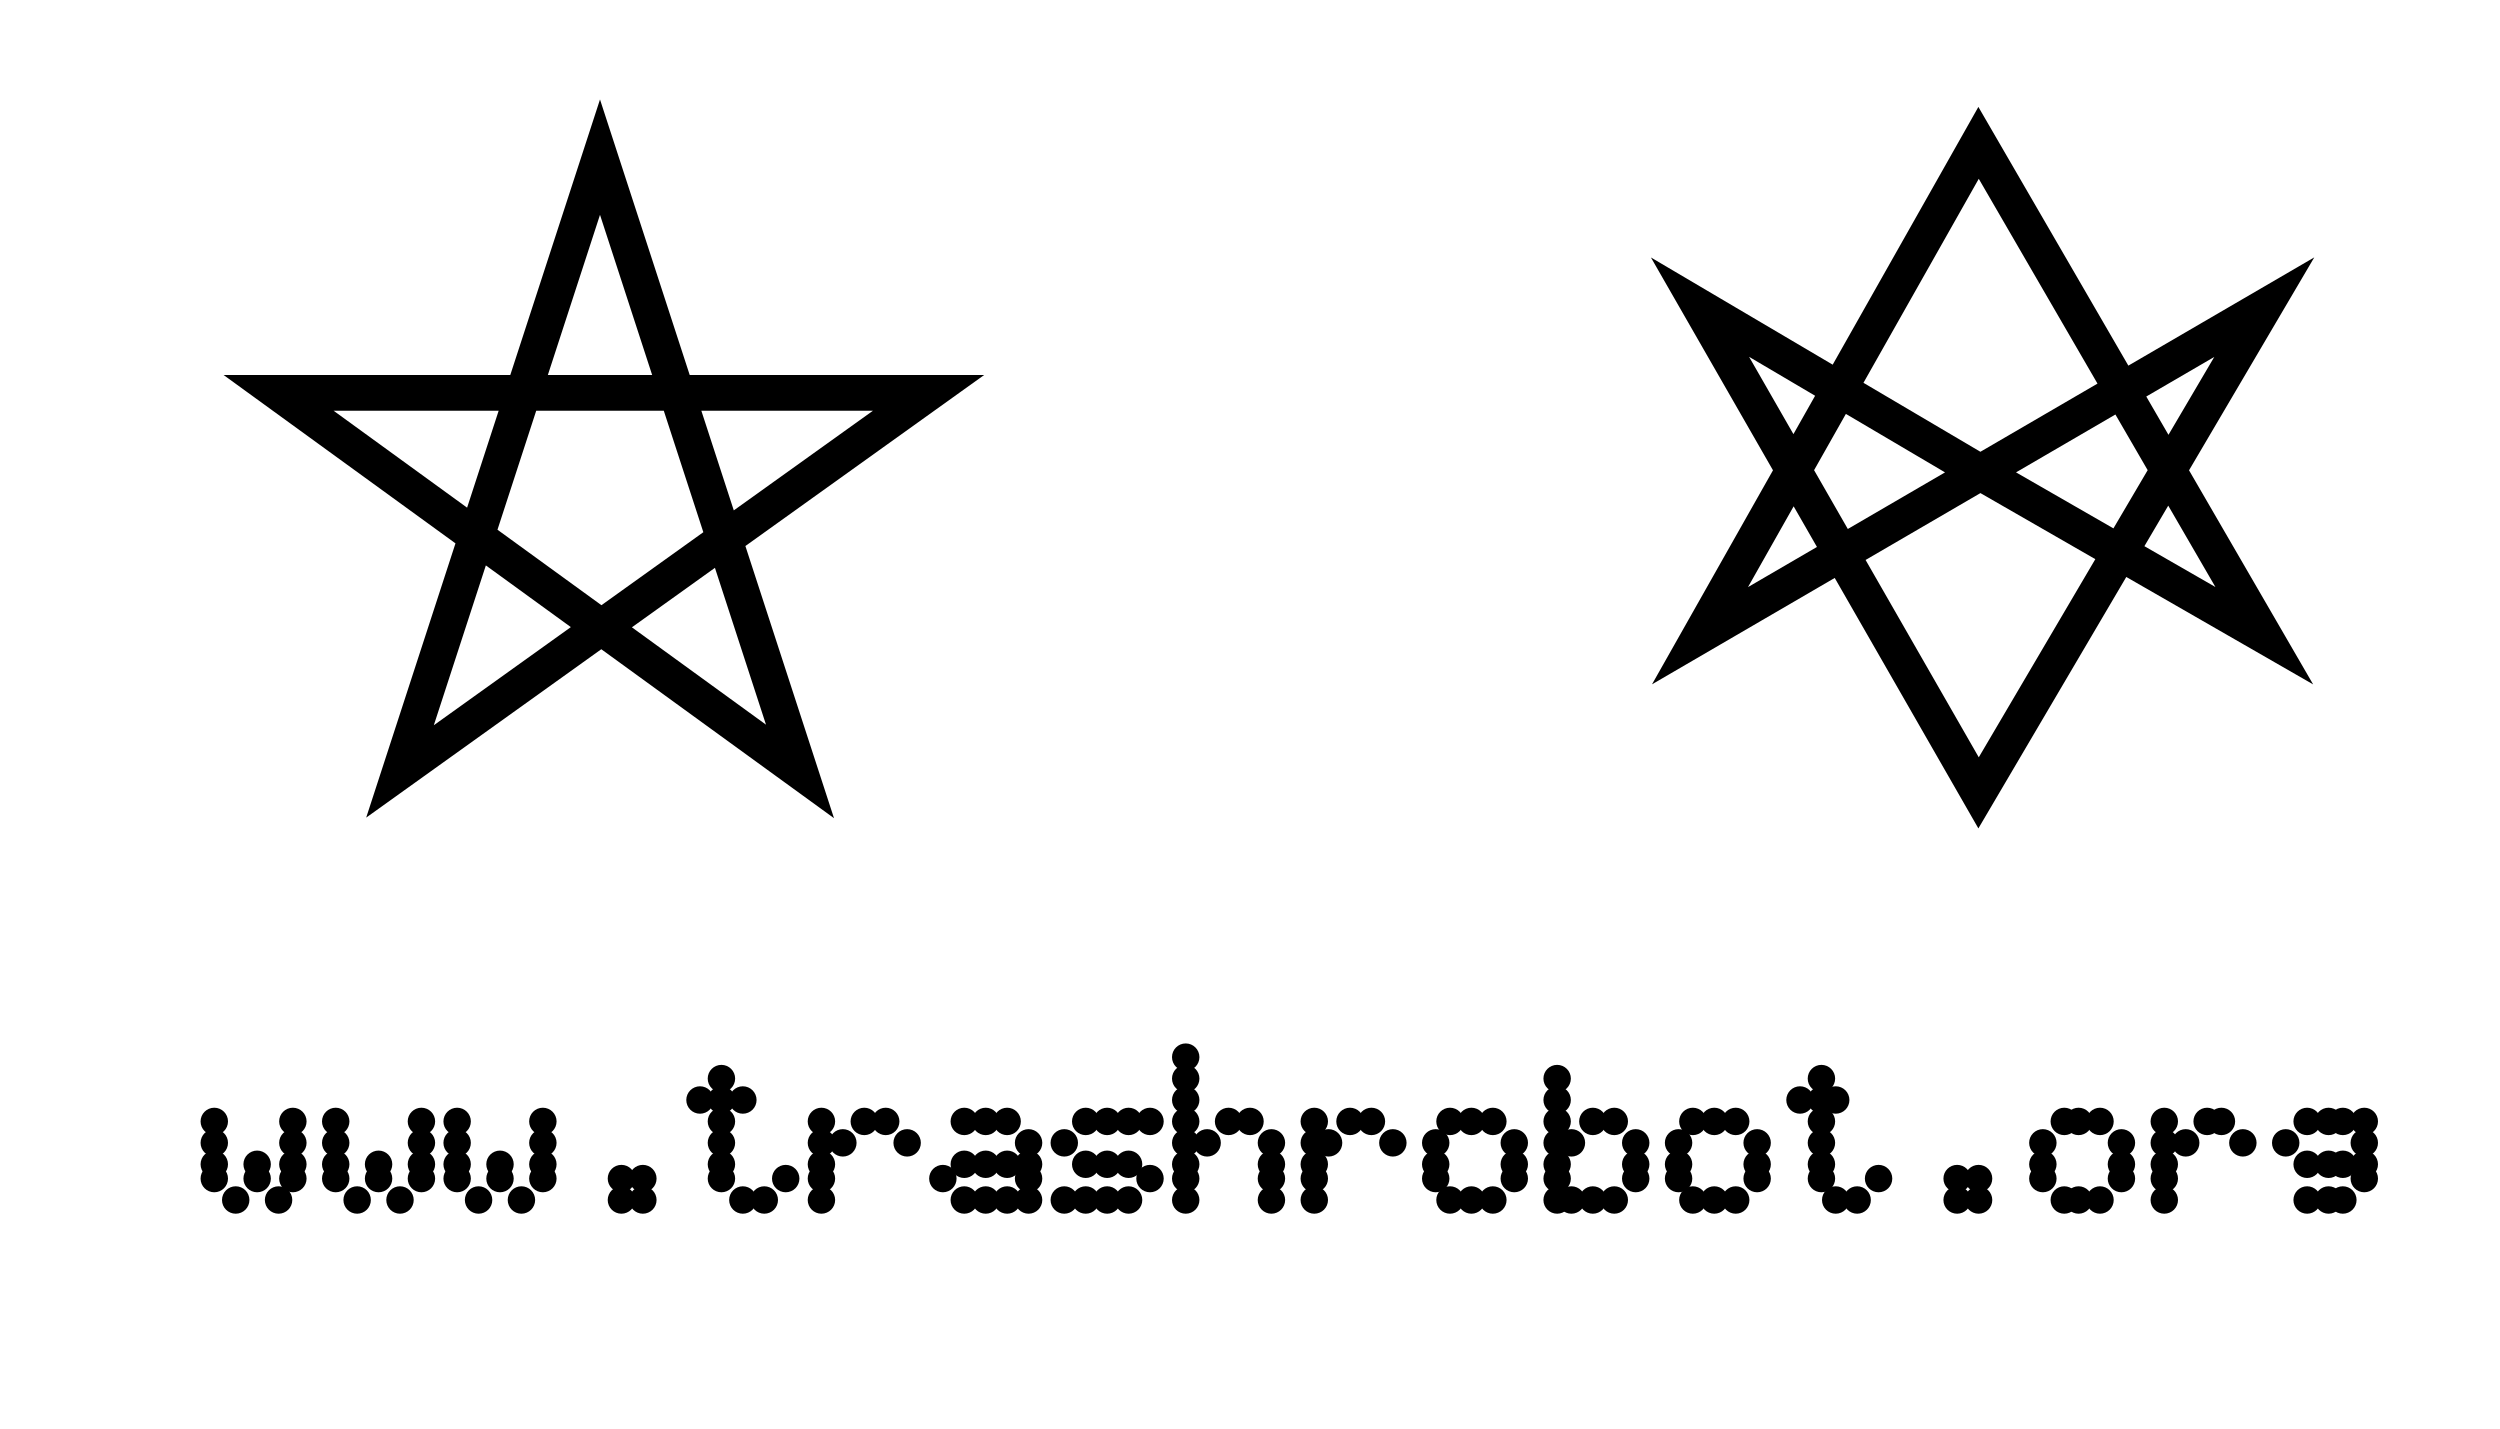 <svg width="350" height="200" viewbox = "0 0 350 200"  xmlns="http://www.w3.org/2000/svg">
<!--<json>{
  "glyph": "0331,0331,0331,0332,0332,0332,0332,0332,0332,0336,0332,0337,01167,01167,01167,01056,01164,01162,01141,01163,01150,01162,01157,01142,01157,01164,01056,01157,01162,01147,0300,0321,0330,0332,0332,0332,0332,0330,0337,0335,0331,0337,0305,0362,0203,0335,0335,0203,0335,0335,0203,0335,0335,0203,0335,0335,0203,0354,0335,0350,0335,0300,0321,0330,0336,0332,0337,0333,0333,0333,0333,0333,0336,0330,0337,0337,0306,0333,0334,0334,0337,0362,0203,0335,0350,0335,0335,0335,0313,0336,0312,0337,0203,0335,0335,0335,0335,0203,0335,0335,0335,0335,0335,0336,0203,0203,0335,0335,0335,0335,0335,0335,0335,0337,0203,0334,0334,0334,0334,0203,0354,",
  "x0": 175,
  "y0": 100,
  "unit": 22.727272727272727,
  "width": 350,
  "height": 200,
  "style": {
    "color0": "black",
    "fill0": "black",
    "line0": 1,
    "color1": "black",
    "fill1": "black",
    "line1": 5,
    "color2": "red",
    "fill2": "red",
    "line2": 4,
    "color3": "#FF7900",
    "fill3": "#FF7900",
    "line3": 4,
    "color4": "yellow",
    "fill4": "yellow",
    "line4": 4,
    "color5": "green",
    "fill5": "green",
    "line5": 4,
    "color6": "blue",
    "fill6": "blue",
    "line6": 4,
    "color7": "purple",
    "fill7": "purple",
    "line7": 4
  },
  "shapes": [
    "0220:0331,0333,0337,0336,0330,0332,0336,0333,0330,0335,0350,0321,0334,0310,0337,0337,0337,0342,0330,0335,0335,0335,0313,0336,0342,0335,0335,0342,0334,0330,0330,0335,0335,0335,0335,0310,0336,0334,0304,0331,0332,0313,0337,0330,0334,0201,0334,0201,0201,0334,0201,0201,0334,0201,0336,0342,0330,0330,0332,0332,0335,0342,0334,0331,0331,0337,",
    "0231:0321,0342,0330,0320,0336,0230,0331,0331,0337,0350,0335,0304,",
    "0232:0231,0231,0231,0231,0231,0231,0231,0231,",
    "0233:0220,0336,0210,0232,",
    "0234:0220,0336,0335,0335,0331,0335,0331,0337,0321,0342,0332,0342,0336,0333,0337,0342,0330,0336,0336,0336,0330,0337,0366,0332,0332,0332,0367,0350,0335,0306,0350,0320,0335,0362,0203,0334,0334,0334,0334,0203,0334,0334,0334,0334,0203,0363,0335,0304,0350,0335,0304,0335,0335,0331,0331,0332,01015,0145,0154,0145,0155,0145,0156,0164,040,0144,0157,0167,0156,0365,0330,0330,0330,0330,0330,0333,0333,0333,0336,0332,0337,0333,0337,0337,",
    "0235:0220,0321,0336,0342,0335,0342,0335,0342,0335,0342,0335,0337,",
    "0236:0321,0220,0335,0336,0321,0342,0335,0335,0342,0335,0337,",
    "0237:0220,0336,0331,0332,0336,0321,0342,0335,0342,0335,0342,0335,0342,0335,0330,0330,0333,0333,0337,0337,",
    "01220:0333,0200,",
    "01221:0333,0200,",
    "01222:0333,0200,",
    "01223:0333,0200,0336,0330,0332,0336,0331,0330,0223,0333,0333,0331,0331,0337,0337,",
    "01224:0333,0200,0336,0330,0332,0336,0332,0337,0335,0224,0334,0336,0331,0333,0333,0337,0337,0336,0336,0331,0333,0337,0337,",
    "01225:0333,0200,0336,0330,0332,0336,0336,0225,0337,0337,0331,0333,0337,",
    "01226:0333,0200,0336,0336,0330,0332,0226,0331,0333,0337,0337,",
    "01227:0333,0200,0336,0330,0332,0336,0331,0333,0337,0227,0336,0331,0333,0337,0337,",
    "01230:0333,0200,0336,0330,0332,0336,0331,0330,0230,0331,0331,0333,0333,0337,0337,",
    "01231:0333,0200,",
    "01232:0333,0200,",
    "01233:0333,0200,",
    "01234:0333,0200,",
    "01235:0333,0200,",
    "01236:0333,0200,",
    "01237:0333,0200,",
    "0240:0220,0336,0331,0333,0336,0321,0335,0342,0335,0335,0342,0335,0330,0330,0332,0332,0337,0337,",
    "01240:0333,0200,0336,0330,0332,0210,0240,0211,0333,0331,0337,",
    "0241:0220,0336,0321,0343,0332,0350,0335,0336,0342,0334,0334,0342,0335,0304,0337,0333,0337,",
    "01241:0333,0200,0336,0332,0330,0210,0241,0211,0333,0331,0337,",
    "0242:0220,0321,0336,0343,0333,0336,0350,0335,0342,0334,0334,0342,0335,0337,0304,0332,0337,",
    "01242:0333,0200,0336,0330,0332,0210,0242,0211,0333,0331,0337,",
    "0243:0220,0336,0331,0332,0336,0321,0343,0332,0350,0334,0336,0342,0335,0335,0342,0337,0334,0334,0335,0304,0332,0330,0330,0337,0337,0333,",
    "01243:0333,0200,0336,0330,0332,0210,0243,0211,0333,0331,0337,",
    "0244:0220,0336,0331,0333,0336,0321,0343,0333,0350,0336,0335,0342,0334,0334,0342,0335,0337,0304,0333,0330,0330,0337,0337,0332,",
    "01244:0333,0200,0336,0330,0332,0210,0244,0211,0333,0331,0337,",
    "0245:0210,0332,0332,0362,0335,0203,0203,0203,0203,0334,0203,0363,0332,0332,0331,0211,",
    "01245:0333,0200,0336,0330,0332,0336,0245,0337,0333,0331,0337,",
    "0246:0210,0332,0332,0335,0306,0336,0330,0335,0335,0335,0321,0362,0203,0335,0335,0203,0364,0331,0350,0335,0337,0366,0333,0333,0333,0333,0334,0334,0334,0334,0367,0335,0336,0342,0334,0334,0342,0330,0330,0330,0330,0335,0335,0335,0304,0337,0211,",
    "01246:0333,0200,0336,0330,0332,0336,0246,",
    "0247:0330,0332,0336,0332,0336,0221,0333,0333,0333,0222,0333,0333,0333,0223,0333,0333,0333,0225,0333,0331,0331,0331,0332,0332,0332,0332,0332,0332,0332,0332,0332,0332,0332,0332,0333,0333,0226,0331,0331,0331,0333,0333,0333,0333,0333,0333,0333,0333,0333,0333,0333,0333,0333,0330,0333,0330,0330,0333,0330,0331,0332,0332,0332,0332,0332,0332,0332,0332,0332,0332,0332,0332,0227,0333,0333,0333,0230,0333,0331,0331,0331,0331,0332,0332,0332,0330,0332,0332,0332,0332,0332,0332,0333,0333,0231,0333,0333,0333,0232,0331,0333,0330,0333,0333,0233,0333,0333,0333,0234,0330,0330,0332,0330,0332,0332,0337,0337,",
    "01247:0333,0200,0336,0330,0332,0220,0336,0247,0337,0331,0333,0337,"
  ]
}</json>-->    <circle cx="30" cy = "165" r = "1.42" stroke = "#000000" stroke-width = "1" fill = "#000000" />
    <circle cx="30" cy = "163" r = "1.42" stroke = "#000000" stroke-width = "1" fill = "#000000" />
    <circle cx="30" cy = "160" r = "1.42" stroke = "#000000" stroke-width = "1" fill = "#000000" />
    <circle cx="30" cy = "157" r = "1.42" stroke = "#000000" stroke-width = "1" fill = "#000000" />
    <circle cx="33" cy = "168" r = "1.42" stroke = "#000000" stroke-width = "1" fill = "#000000" />
    <circle cx="36" cy = "165" r = "1.42" stroke = "#000000" stroke-width = "1" fill = "#000000" />
    <circle cx="36" cy = "163" r = "1.42" stroke = "#000000" stroke-width = "1" fill = "#000000" />
    <circle cx="39" cy = "168" r = "1.42" stroke = "#000000" stroke-width = "1" fill = "#000000" />
    <circle cx="41" cy = "165" r = "1.42" stroke = "#000000" stroke-width = "1" fill = "#000000" />
    <circle cx="41" cy = "163" r = "1.42" stroke = "#000000" stroke-width = "1" fill = "#000000" />
    <circle cx="41" cy = "160" r = "1.42" stroke = "#000000" stroke-width = "1" fill = "#000000" />
    <circle cx="41" cy = "157" r = "1.42" stroke = "#000000" stroke-width = "1" fill = "#000000" />
    <circle cx="47" cy = "165" r = "1.42" stroke = "#000000" stroke-width = "1" fill = "#000000" />
    <circle cx="47" cy = "163" r = "1.42" stroke = "#000000" stroke-width = "1" fill = "#000000" />
    <circle cx="47" cy = "160" r = "1.42" stroke = "#000000" stroke-width = "1" fill = "#000000" />
    <circle cx="47" cy = "157" r = "1.42" stroke = "#000000" stroke-width = "1" fill = "#000000" />
    <circle cx="50" cy = "168" r = "1.42" stroke = "#000000" stroke-width = "1" fill = "#000000" />
    <circle cx="53" cy = "165" r = "1.42" stroke = "#000000" stroke-width = "1" fill = "#000000" />
    <circle cx="53" cy = "163" r = "1.42" stroke = "#000000" stroke-width = "1" fill = "#000000" />
    <circle cx="56" cy = "168" r = "1.42" stroke = "#000000" stroke-width = "1" fill = "#000000" />
    <circle cx="59" cy = "165" r = "1.42" stroke = "#000000" stroke-width = "1" fill = "#000000" />
    <circle cx="59" cy = "163" r = "1.42" stroke = "#000000" stroke-width = "1" fill = "#000000" />
    <circle cx="59" cy = "160" r = "1.42" stroke = "#000000" stroke-width = "1" fill = "#000000" />
    <circle cx="59" cy = "157" r = "1.42" stroke = "#000000" stroke-width = "1" fill = "#000000" />
    <circle cx="64" cy = "165" r = "1.42" stroke = "#000000" stroke-width = "1" fill = "#000000" />
    <circle cx="64" cy = "163" r = "1.42" stroke = "#000000" stroke-width = "1" fill = "#000000" />
    <circle cx="64" cy = "160" r = "1.42" stroke = "#000000" stroke-width = "1" fill = "#000000" />
    <circle cx="64" cy = "157" r = "1.42" stroke = "#000000" stroke-width = "1" fill = "#000000" />
    <circle cx="67" cy = "168" r = "1.42" stroke = "#000000" stroke-width = "1" fill = "#000000" />
    <circle cx="70" cy = "165" r = "1.42" stroke = "#000000" stroke-width = "1" fill = "#000000" />
    <circle cx="70" cy = "163" r = "1.42" stroke = "#000000" stroke-width = "1" fill = "#000000" />
    <circle cx="73" cy = "168" r = "1.42" stroke = "#000000" stroke-width = "1" fill = "#000000" />
    <circle cx="76" cy = "165" r = "1.42" stroke = "#000000" stroke-width = "1" fill = "#000000" />
    <circle cx="76" cy = "163" r = "1.42" stroke = "#000000" stroke-width = "1" fill = "#000000" />
    <circle cx="76" cy = "160" r = "1.42" stroke = "#000000" stroke-width = "1" fill = "#000000" />
    <circle cx="76" cy = "157" r = "1.42" stroke = "#000000" stroke-width = "1" fill = "#000000" />
    <circle cx="87" cy = "168" r = "1.42" stroke = "#000000" stroke-width = "1" fill = "#000000" />
    <circle cx="87" cy = "165" r = "1.42" stroke = "#000000" stroke-width = "1" fill = "#000000" />
    <circle cx="90" cy = "165" r = "1.42" stroke = "#000000" stroke-width = "1" fill = "#000000" />
    <circle cx="90" cy = "168" r = "1.42" stroke = "#000000" stroke-width = "1" fill = "#000000" />
    <circle cx="101" cy = "165" r = "1.42" stroke = "#000000" stroke-width = "1" fill = "#000000" />
    <circle cx="101" cy = "163" r = "1.42" stroke = "#000000" stroke-width = "1" fill = "#000000" />
    <circle cx="101" cy = "160" r = "1.42" stroke = "#000000" stroke-width = "1" fill = "#000000" />
    <circle cx="101" cy = "157" r = "1.42" stroke = "#000000" stroke-width = "1" fill = "#000000" />
    <circle cx="101" cy = "154" r = "1.42" stroke = "#000000" stroke-width = "1" fill = "#000000" />
    <circle cx="101" cy = "151" r = "1.42" stroke = "#000000" stroke-width = "1" fill = "#000000" />
    <circle cx="98" cy = "154" r = "1.42" stroke = "#000000" stroke-width = "1" fill = "#000000" />
    <circle cx="104" cy = "154" r = "1.42" stroke = "#000000" stroke-width = "1" fill = "#000000" />
    <circle cx="104" cy = "168" r = "1.42" stroke = "#000000" stroke-width = "1" fill = "#000000" />
    <circle cx="107" cy = "168" r = "1.42" stroke = "#000000" stroke-width = "1" fill = "#000000" />
    <circle cx="110" cy = "165" r = "1.42" stroke = "#000000" stroke-width = "1" fill = "#000000" />
    <circle cx="115" cy = "168" r = "1.42" stroke = "#000000" stroke-width = "1" fill = "#000000" />
    <circle cx="115" cy = "165" r = "1.42" stroke = "#000000" stroke-width = "1" fill = "#000000" />
    <circle cx="115" cy = "163" r = "1.42" stroke = "#000000" stroke-width = "1" fill = "#000000" />
    <circle cx="115" cy = "160" r = "1.42" stroke = "#000000" stroke-width = "1" fill = "#000000" />
    <circle cx="115" cy = "157" r = "1.42" stroke = "#000000" stroke-width = "1" fill = "#000000" />
    <circle cx="118" cy = "160" r = "1.42" stroke = "#000000" stroke-width = "1" fill = "#000000" />
    <circle cx="121" cy = "157" r = "1.42" stroke = "#000000" stroke-width = "1" fill = "#000000" />
    <circle cx="124" cy = "157" r = "1.42" stroke = "#000000" stroke-width = "1" fill = "#000000" />
    <circle cx="127" cy = "160" r = "1.42" stroke = "#000000" stroke-width = "1" fill = "#000000" />
    <circle cx="132" cy = "165" r = "1.42" stroke = "#000000" stroke-width = "1" fill = "#000000" />
    <circle cx="135" cy = "163" r = "1.42" stroke = "#000000" stroke-width = "1" fill = "#000000" />
    <circle cx="138" cy = "163" r = "1.42" stroke = "#000000" stroke-width = "1" fill = "#000000" />
    <circle cx="141" cy = "163" r = "1.42" stroke = "#000000" stroke-width = "1" fill = "#000000" />
    <circle cx="144" cy = "163" r = "1.42" stroke = "#000000" stroke-width = "1" fill = "#000000" />
    <circle cx="144" cy = "160" r = "1.42" stroke = "#000000" stroke-width = "1" fill = "#000000" />
    <circle cx="141" cy = "157" r = "1.42" stroke = "#000000" stroke-width = "1" fill = "#000000" />
    <circle cx="138" cy = "157" r = "1.42" stroke = "#000000" stroke-width = "1" fill = "#000000" />
    <circle cx="135" cy = "157" r = "1.42" stroke = "#000000" stroke-width = "1" fill = "#000000" />
    <circle cx="144" cy = "165" r = "1.42" stroke = "#000000" stroke-width = "1" fill = "#000000" />
    <circle cx="144" cy = "168" r = "1.42" stroke = "#000000" stroke-width = "1" fill = "#000000" />
    <circle cx="141" cy = "168" r = "1.42" stroke = "#000000" stroke-width = "1" fill = "#000000" />
    <circle cx="138" cy = "168" r = "1.42" stroke = "#000000" stroke-width = "1" fill = "#000000" />
    <circle cx="135" cy = "168" r = "1.42" stroke = "#000000" stroke-width = "1" fill = "#000000" />
    <circle cx="149" cy = "168" r = "1.42" stroke = "#000000" stroke-width = "1" fill = "#000000" />
    <circle cx="152" cy = "168" r = "1.42" stroke = "#000000" stroke-width = "1" fill = "#000000" />
    <circle cx="155" cy = "168" r = "1.42" stroke = "#000000" stroke-width = "1" fill = "#000000" />
    <circle cx="158" cy = "168" r = "1.42" stroke = "#000000" stroke-width = "1" fill = "#000000" />
    <circle cx="161" cy = "165" r = "1.42" stroke = "#000000" stroke-width = "1" fill = "#000000" />
    <circle cx="158" cy = "163" r = "1.42" stroke = "#000000" stroke-width = "1" fill = "#000000" />
    <circle cx="155" cy = "163" r = "1.42" stroke = "#000000" stroke-width = "1" fill = "#000000" />
    <circle cx="152" cy = "163" r = "1.42" stroke = "#000000" stroke-width = "1" fill = "#000000" />
    <circle cx="149" cy = "160" r = "1.42" stroke = "#000000" stroke-width = "1" fill = "#000000" />
    <circle cx="152" cy = "157" r = "1.42" stroke = "#000000" stroke-width = "1" fill = "#000000" />
    <circle cx="155" cy = "157" r = "1.42" stroke = "#000000" stroke-width = "1" fill = "#000000" />
    <circle cx="158" cy = "157" r = "1.42" stroke = "#000000" stroke-width = "1" fill = "#000000" />
    <circle cx="161" cy = "157" r = "1.42" stroke = "#000000" stroke-width = "1" fill = "#000000" />
    <circle cx="166" cy = "168" r = "1.42" stroke = "#000000" stroke-width = "1" fill = "#000000" />
    <circle cx="166" cy = "165" r = "1.42" stroke = "#000000" stroke-width = "1" fill = "#000000" />
    <circle cx="166" cy = "163" r = "1.42" stroke = "#000000" stroke-width = "1" fill = "#000000" />
    <circle cx="166" cy = "160" r = "1.42" stroke = "#000000" stroke-width = "1" fill = "#000000" />
    <circle cx="166" cy = "157" r = "1.42" stroke = "#000000" stroke-width = "1" fill = "#000000" />
    <circle cx="166" cy = "154" r = "1.42" stroke = "#000000" stroke-width = "1" fill = "#000000" />
    <circle cx="166" cy = "151" r = "1.42" stroke = "#000000" stroke-width = "1" fill = "#000000" />
    <circle cx="166" cy = "148" r = "1.42" stroke = "#000000" stroke-width = "1" fill = "#000000" />
    <circle cx="169" cy = "160" r = "1.42" stroke = "#000000" stroke-width = "1" fill = "#000000" />
    <circle cx="172" cy = "157" r = "1.42" stroke = "#000000" stroke-width = "1" fill = "#000000" />
    <circle cx="175" cy = "157" r = "1.42" stroke = "#000000" stroke-width = "1" fill = "#000000" />
    <circle cx="178" cy = "160" r = "1.42" stroke = "#000000" stroke-width = "1" fill = "#000000" />
    <circle cx="178" cy = "163" r = "1.42" stroke = "#000000" stroke-width = "1" fill = "#000000" />
    <circle cx="178" cy = "165" r = "1.42" stroke = "#000000" stroke-width = "1" fill = "#000000" />
    <circle cx="178" cy = "168" r = "1.42" stroke = "#000000" stroke-width = "1" fill = "#000000" />
    <circle cx="184" cy = "168" r = "1.42" stroke = "#000000" stroke-width = "1" fill = "#000000" />
    <circle cx="184" cy = "165" r = "1.42" stroke = "#000000" stroke-width = "1" fill = "#000000" />
    <circle cx="184" cy = "163" r = "1.42" stroke = "#000000" stroke-width = "1" fill = "#000000" />
    <circle cx="184" cy = "160" r = "1.42" stroke = "#000000" stroke-width = "1" fill = "#000000" />
    <circle cx="184" cy = "157" r = "1.42" stroke = "#000000" stroke-width = "1" fill = "#000000" />
    <circle cx="186" cy = "160" r = "1.42" stroke = "#000000" stroke-width = "1" fill = "#000000" />
    <circle cx="189" cy = "157" r = "1.42" stroke = "#000000" stroke-width = "1" fill = "#000000" />
    <circle cx="192" cy = "157" r = "1.42" stroke = "#000000" stroke-width = "1" fill = "#000000" />
    <circle cx="195" cy = "160" r = "1.42" stroke = "#000000" stroke-width = "1" fill = "#000000" />
    <circle cx="201" cy = "165" r = "1.42" stroke = "#000000" stroke-width = "1" fill = "#000000" />
    <circle cx="201" cy = "163" r = "1.42" stroke = "#000000" stroke-width = "1" fill = "#000000" />
    <circle cx="201" cy = "160" r = "1.42" stroke = "#000000" stroke-width = "1" fill = "#000000" />
    <circle cx="203" cy = "157" r = "1.42" stroke = "#000000" stroke-width = "1" fill = "#000000" />
    <circle cx="206" cy = "157" r = "1.42" stroke = "#000000" stroke-width = "1" fill = "#000000" />
    <circle cx="209" cy = "157" r = "1.42" stroke = "#000000" stroke-width = "1" fill = "#000000" />
    <circle cx="212" cy = "160" r = "1.42" stroke = "#000000" stroke-width = "1" fill = "#000000" />
    <circle cx="212" cy = "163" r = "1.42" stroke = "#000000" stroke-width = "1" fill = "#000000" />
    <circle cx="212" cy = "165" r = "1.42" stroke = "#000000" stroke-width = "1" fill = "#000000" />
    <circle cx="209" cy = "168" r = "1.42" stroke = "#000000" stroke-width = "1" fill = "#000000" />
    <circle cx="206" cy = "168" r = "1.42" stroke = "#000000" stroke-width = "1" fill = "#000000" />
    <circle cx="203" cy = "168" r = "1.42" stroke = "#000000" stroke-width = "1" fill = "#000000" />
    <circle cx="218" cy = "168" r = "1.42" stroke = "#000000" stroke-width = "1" fill = "#000000" />
    <circle cx="218" cy = "165" r = "1.42" stroke = "#000000" stroke-width = "1" fill = "#000000" />
    <circle cx="218" cy = "163" r = "1.42" stroke = "#000000" stroke-width = "1" fill = "#000000" />
    <circle cx="218" cy = "160" r = "1.42" stroke = "#000000" stroke-width = "1" fill = "#000000" />
    <circle cx="218" cy = "157" r = "1.42" stroke = "#000000" stroke-width = "1" fill = "#000000" />
    <circle cx="218" cy = "154" r = "1.42" stroke = "#000000" stroke-width = "1" fill = "#000000" />
    <circle cx="218" cy = "151" r = "1.42" stroke = "#000000" stroke-width = "1" fill = "#000000" />
    <circle cx="220" cy = "160" r = "1.42" stroke = "#000000" stroke-width = "1" fill = "#000000" />
    <circle cx="223" cy = "157" r = "1.42" stroke = "#000000" stroke-width = "1" fill = "#000000" />
    <circle cx="226" cy = "157" r = "1.42" stroke = "#000000" stroke-width = "1" fill = "#000000" />
    <circle cx="229" cy = "160" r = "1.42" stroke = "#000000" stroke-width = "1" fill = "#000000" />
    <circle cx="229" cy = "163" r = "1.42" stroke = "#000000" stroke-width = "1" fill = "#000000" />
    <circle cx="229" cy = "165" r = "1.42" stroke = "#000000" stroke-width = "1" fill = "#000000" />
    <circle cx="226" cy = "168" r = "1.42" stroke = "#000000" stroke-width = "1" fill = "#000000" />
    <circle cx="223" cy = "168" r = "1.42" stroke = "#000000" stroke-width = "1" fill = "#000000" />
    <circle cx="220" cy = "168" r = "1.42" stroke = "#000000" stroke-width = "1" fill = "#000000" />
    <circle cx="235" cy = "165" r = "1.42" stroke = "#000000" stroke-width = "1" fill = "#000000" />
    <circle cx="235" cy = "163" r = "1.42" stroke = "#000000" stroke-width = "1" fill = "#000000" />
    <circle cx="235" cy = "160" r = "1.42" stroke = "#000000" stroke-width = "1" fill = "#000000" />
    <circle cx="237" cy = "157" r = "1.42" stroke = "#000000" stroke-width = "1" fill = "#000000" />
    <circle cx="240" cy = "157" r = "1.42" stroke = "#000000" stroke-width = "1" fill = "#000000" />
    <circle cx="243" cy = "157" r = "1.42" stroke = "#000000" stroke-width = "1" fill = "#000000" />
    <circle cx="246" cy = "160" r = "1.42" stroke = "#000000" stroke-width = "1" fill = "#000000" />
    <circle cx="246" cy = "163" r = "1.42" stroke = "#000000" stroke-width = "1" fill = "#000000" />
    <circle cx="246" cy = "165" r = "1.42" stroke = "#000000" stroke-width = "1" fill = "#000000" />
    <circle cx="243" cy = "168" r = "1.42" stroke = "#000000" stroke-width = "1" fill = "#000000" />
    <circle cx="240" cy = "168" r = "1.42" stroke = "#000000" stroke-width = "1" fill = "#000000" />
    <circle cx="237" cy = "168" r = "1.42" stroke = "#000000" stroke-width = "1" fill = "#000000" />
    <circle cx="255" cy = "165" r = "1.42" stroke = "#000000" stroke-width = "1" fill = "#000000" />
    <circle cx="255" cy = "163" r = "1.42" stroke = "#000000" stroke-width = "1" fill = "#000000" />
    <circle cx="255" cy = "160" r = "1.42" stroke = "#000000" stroke-width = "1" fill = "#000000" />
    <circle cx="255" cy = "157" r = "1.42" stroke = "#000000" stroke-width = "1" fill = "#000000" />
    <circle cx="255" cy = "154" r = "1.42" stroke = "#000000" stroke-width = "1" fill = "#000000" />
    <circle cx="255" cy = "151" r = "1.42" stroke = "#000000" stroke-width = "1" fill = "#000000" />
    <circle cx="252" cy = "154" r = "1.42" stroke = "#000000" stroke-width = "1" fill = "#000000" />
    <circle cx="257" cy = "154" r = "1.42" stroke = "#000000" stroke-width = "1" fill = "#000000" />
    <circle cx="257" cy = "168" r = "1.42" stroke = "#000000" stroke-width = "1" fill = "#000000" />
    <circle cx="260" cy = "168" r = "1.42" stroke = "#000000" stroke-width = "1" fill = "#000000" />
    <circle cx="263" cy = "165" r = "1.42" stroke = "#000000" stroke-width = "1" fill = "#000000" />
    <circle cx="274" cy = "168" r = "1.42" stroke = "#000000" stroke-width = "1" fill = "#000000" />
    <circle cx="274" cy = "165" r = "1.42" stroke = "#000000" stroke-width = "1" fill = "#000000" />
    <circle cx="277" cy = "165" r = "1.42" stroke = "#000000" stroke-width = "1" fill = "#000000" />
    <circle cx="277" cy = "168" r = "1.42" stroke = "#000000" stroke-width = "1" fill = "#000000" />
    <circle cx="286" cy = "165" r = "1.42" stroke = "#000000" stroke-width = "1" fill = "#000000" />
    <circle cx="286" cy = "163" r = "1.42" stroke = "#000000" stroke-width = "1" fill = "#000000" />
    <circle cx="286" cy = "160" r = "1.42" stroke = "#000000" stroke-width = "1" fill = "#000000" />
    <circle cx="289" cy = "157" r = "1.42" stroke = "#000000" stroke-width = "1" fill = "#000000" />
    <circle cx="291" cy = "157" r = "1.42" stroke = "#000000" stroke-width = "1" fill = "#000000" />
    <circle cx="294" cy = "157" r = "1.42" stroke = "#000000" stroke-width = "1" fill = "#000000" />
    <circle cx="297" cy = "160" r = "1.42" stroke = "#000000" stroke-width = "1" fill = "#000000" />
    <circle cx="297" cy = "163" r = "1.42" stroke = "#000000" stroke-width = "1" fill = "#000000" />
    <circle cx="297" cy = "165" r = "1.42" stroke = "#000000" stroke-width = "1" fill = "#000000" />
    <circle cx="294" cy = "168" r = "1.42" stroke = "#000000" stroke-width = "1" fill = "#000000" />
    <circle cx="291" cy = "168" r = "1.42" stroke = "#000000" stroke-width = "1" fill = "#000000" />
    <circle cx="289" cy = "168" r = "1.42" stroke = "#000000" stroke-width = "1" fill = "#000000" />
    <circle cx="303" cy = "168" r = "1.42" stroke = "#000000" stroke-width = "1" fill = "#000000" />
    <circle cx="303" cy = "165" r = "1.42" stroke = "#000000" stroke-width = "1" fill = "#000000" />
    <circle cx="303" cy = "163" r = "1.42" stroke = "#000000" stroke-width = "1" fill = "#000000" />
    <circle cx="303" cy = "160" r = "1.42" stroke = "#000000" stroke-width = "1" fill = "#000000" />
    <circle cx="303" cy = "157" r = "1.42" stroke = "#000000" stroke-width = "1" fill = "#000000" />
    <circle cx="306" cy = "160" r = "1.42" stroke = "#000000" stroke-width = "1" fill = "#000000" />
    <circle cx="309" cy = "157" r = "1.42" stroke = "#000000" stroke-width = "1" fill = "#000000" />
    <circle cx="311" cy = "157" r = "1.42" stroke = "#000000" stroke-width = "1" fill = "#000000" />
    <circle cx="314" cy = "160" r = "1.42" stroke = "#000000" stroke-width = "1" fill = "#000000" />
    <circle cx="323" cy = "168" r = "1.42" stroke = "#000000" stroke-width = "1" fill = "#000000" />
    <circle cx="326" cy = "168" r = "1.42" stroke = "#000000" stroke-width = "1" fill = "#000000" />
    <circle cx="328" cy = "168" r = "1.42" stroke = "#000000" stroke-width = "1" fill = "#000000" />
    <circle cx="331" cy = "165" r = "1.42" stroke = "#000000" stroke-width = "1" fill = "#000000" />
    <circle cx="331" cy = "163" r = "1.42" stroke = "#000000" stroke-width = "1" fill = "#000000" />
    <circle cx="331" cy = "160" r = "1.42" stroke = "#000000" stroke-width = "1" fill = "#000000" />
    <circle cx="331" cy = "157" r = "1.42" stroke = "#000000" stroke-width = "1" fill = "#000000" />
    <circle cx="328" cy = "157" r = "1.42" stroke = "#000000" stroke-width = "1" fill = "#000000" />
    <circle cx="326" cy = "157" r = "1.42" stroke = "#000000" stroke-width = "1" fill = "#000000" />
    <circle cx="323" cy = "157" r = "1.42" stroke = "#000000" stroke-width = "1" fill = "#000000" />
    <circle cx="320" cy = "160" r = "1.42" stroke = "#000000" stroke-width = "1" fill = "#000000" />
    <circle cx="323" cy = "163" r = "1.42" stroke = "#000000" stroke-width = "1" fill = "#000000" />
    <circle cx="326" cy = "163" r = "1.42" stroke = "#000000" stroke-width = "1" fill = "#000000" />
    <circle cx="328" cy = "163" r = "1.42" stroke = "#000000" stroke-width = "1" fill = "#000000" />
	<path d = "M39 55 L130 55 L56 108 L84 22 L112 108 L39 55 Z" stroke = "#000000" stroke-width = "5" fill = "none" />	<path d = "M317 43 L238 89 L277 20 L317 89 L277 66 L238 43 L277 111 L317 43 Z" stroke = "#000000" stroke-width = "5" fill = "none" /></svg>